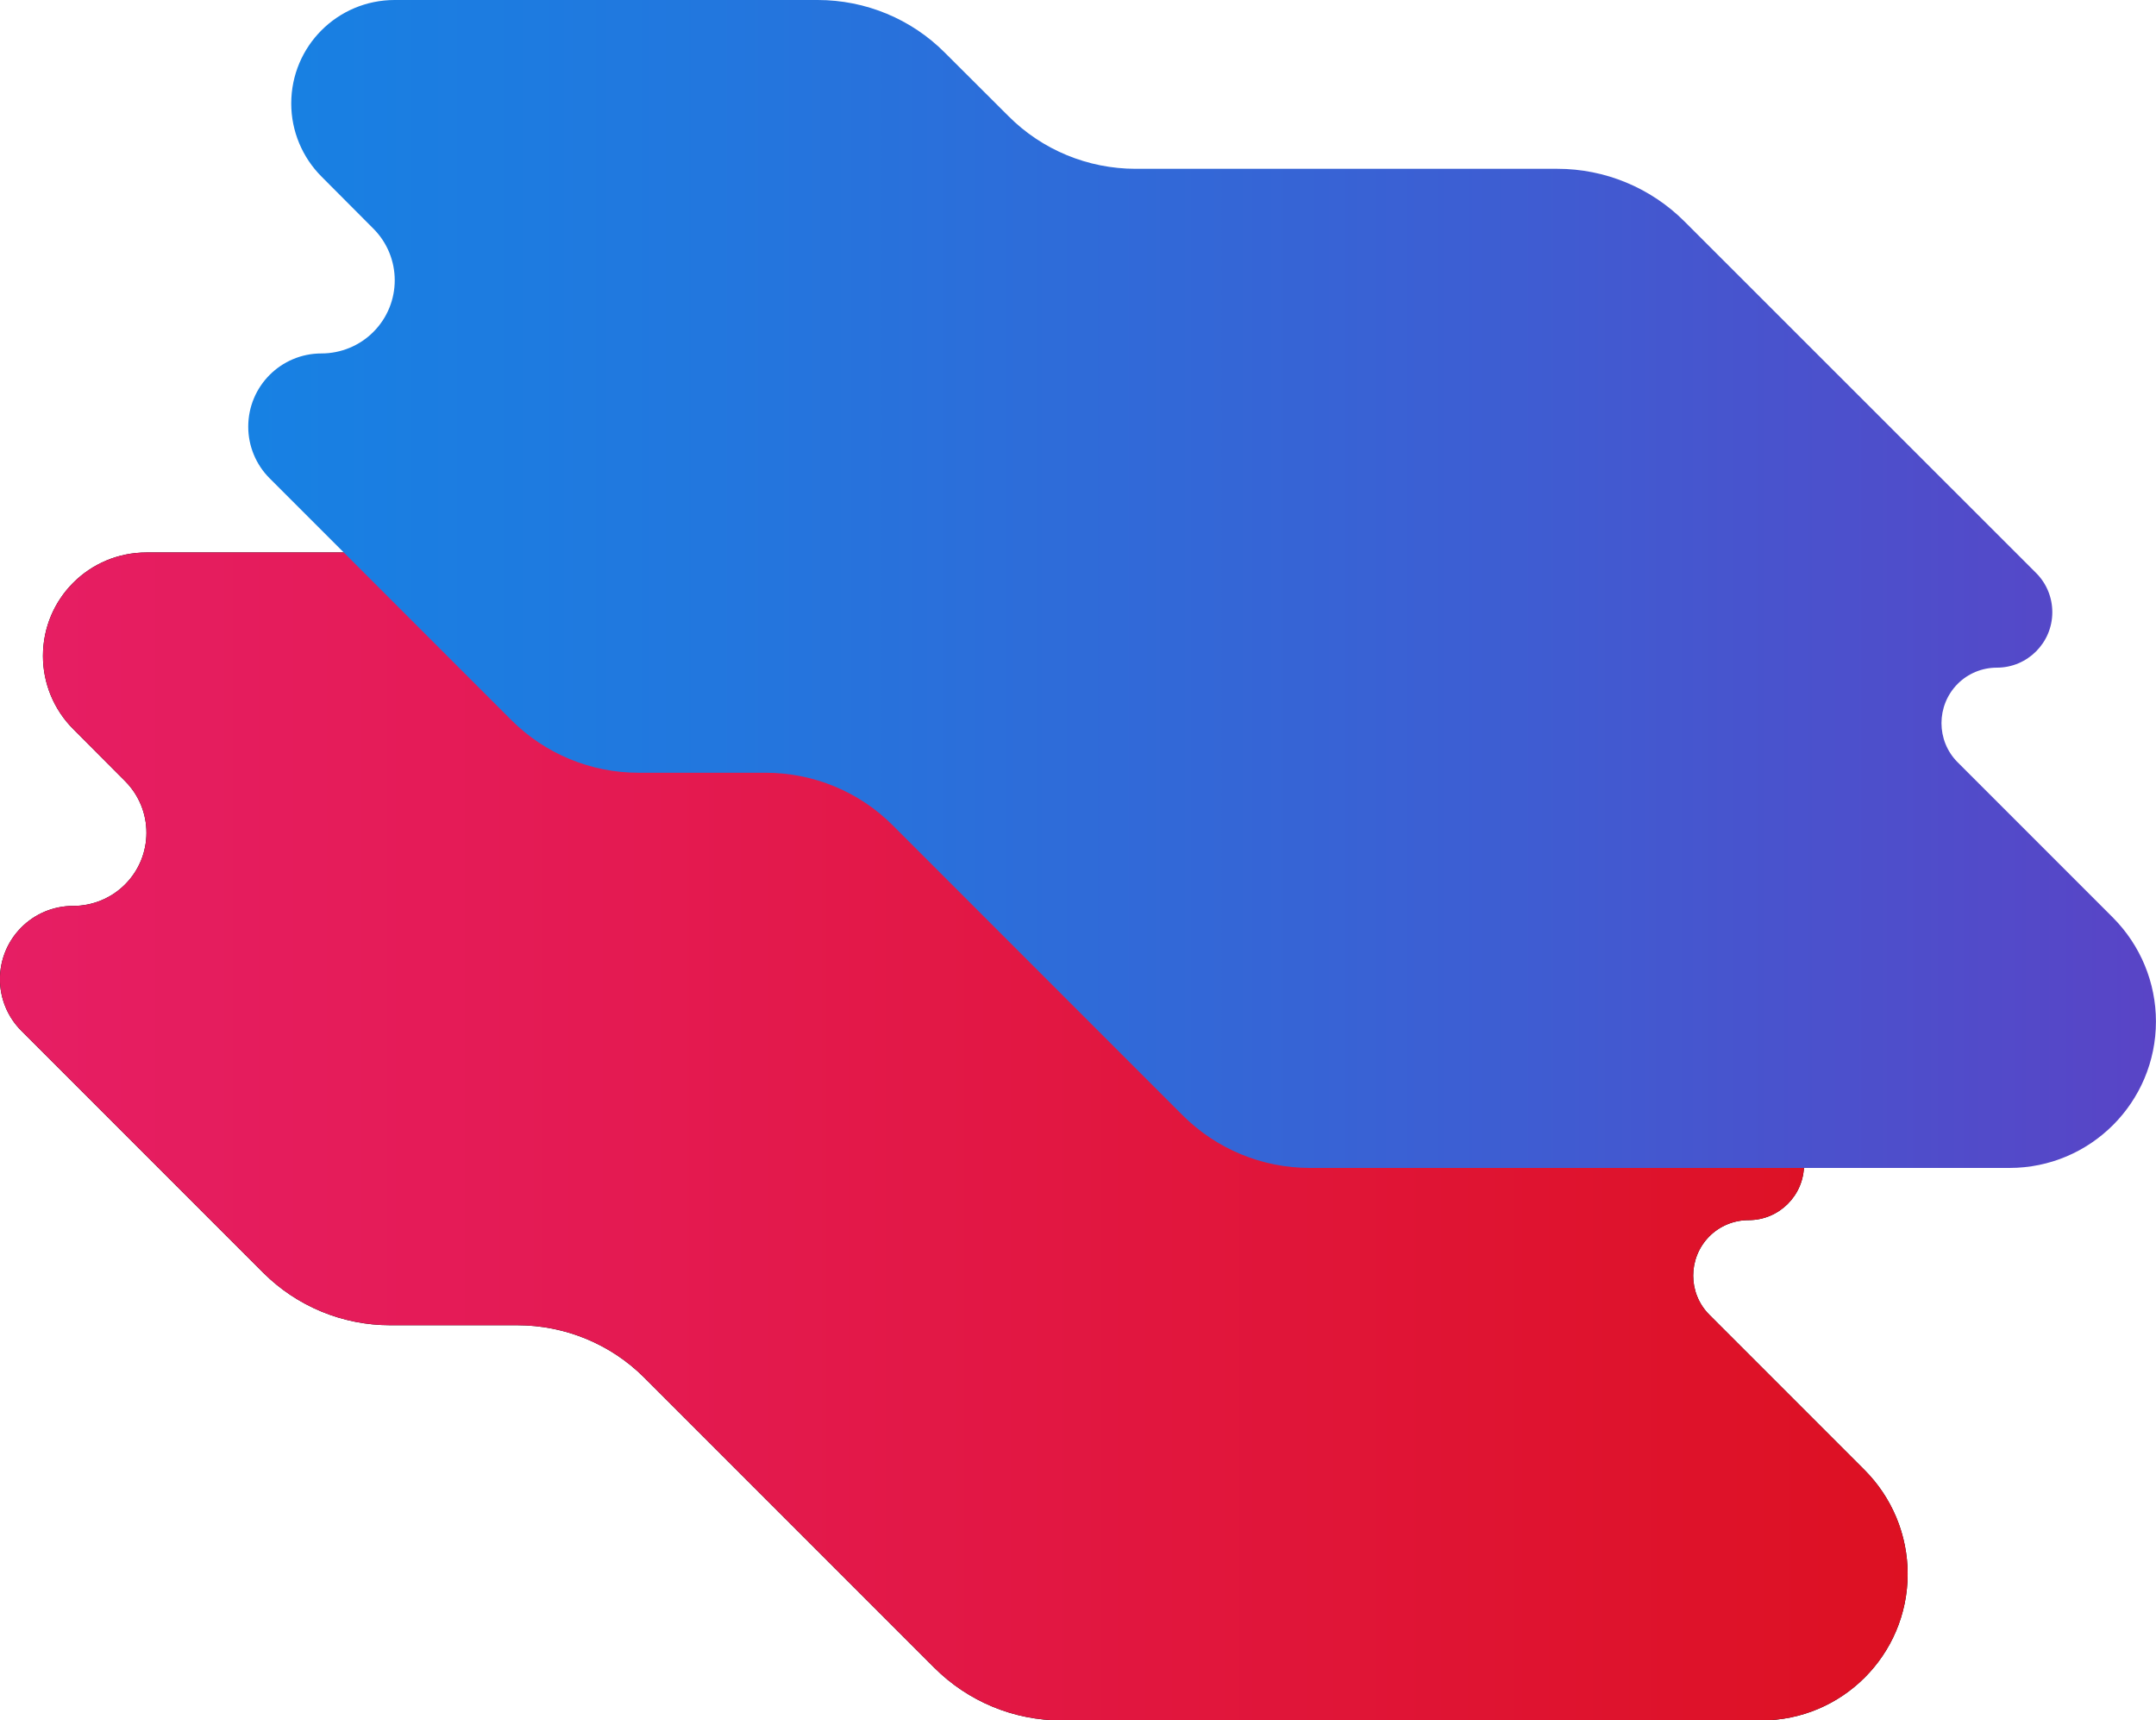<?xml version="1.0" encoding="utf-8"?>
<!-- Generator: Adobe Illustrator 26.0.3, SVG Export Plug-In . SVG Version: 6.00 Build 0)  -->
<svg version="1.1" id="Layer_1" xmlns="http://www.w3.org/2000/svg" xmlns:xlink="http://www.w3.org/1999/xlink" x="0px" y="0px"
	 viewBox="0 0 1198.3 956" style="enable-background:new 0 0 1198.3 956;" xml:space="preserve">
<style type="text/css">
	.st0{fill:url(#Path_2_00000057122432131613361630000007541924105917165725_);}
	.st1{fill-rule:evenodd;clip-rule:evenodd;fill:url(#Path_3_00000075142678128117749380000009656293478732481979_);}
	.st2{display:none;fill-rule:evenodd;clip-rule:evenodd;fill:#1781E3;}
	.st3{display:none;fill-rule:evenodd;clip-rule:evenodd;fill:#5944C6;}
	.st4{display:none;fill-rule:evenodd;clip-rule:evenodd;fill:#A63297;}
	.st5{display:none;fill-rule:evenodd;clip-rule:evenodd;fill:#0EABA9;}
	.st6{display:none;fill-rule:evenodd;clip-rule:evenodd;fill:#DD1122;}
	.st7{display:none;fill:#E61E64;}
</style>
<g id="bg-intro-desktop" transform="translate(-57.53)">
	<path id="Path_1" d="M69.4,572.8l134.3,134.3c18.8,18.8,44.2,29.3,70.7,29.3h70.7c26.5,0,52,10.5,70.7,29.3l161,161
		c18.8,18.8,44.2,29.3,70.7,29.3h388.9c45,0,81.4-36.5,81.4-81.4c0-21.6-8.6-42.3-23.8-57.6l-86.4-86.4c-12-12-12-31.5,0-43.6
		c5.8-5.8,13.6-9,21.8-9c17,0,30.8-13.8,30.8-30.8c0-8.2-3.2-16-9-21.8L855.8,430.1c-18.8-18.8-44.2-29.3-70.7-29.3H550.7
		c-26.5,0-52-10.5-70.7-29.3l-35.3-35.2C426,317.5,400.6,307,374,307H138.9c-31.8,0-57.5,25.7-57.5,57.5c0,15.3,6.1,29.9,16.9,40.7
		L127,434c15.9,15.9,15.9,41.6,0,57.5c-7.6,7.6-18,11.9-28.8,11.9c-22.5,0-40.7,18.2-40.7,40.7C57.5,554.9,61.8,565.2,69.4,572.8
		L69.4,572.8z"/>
	
		<linearGradient id="Path_2_00000013154691671447340760000002509235573195862147_" gradientUnits="userSpaceOnUse" x1="57.53" y1="631.5" x2="1117.847" y2="631.5">
		<stop  offset="0" style="stop-color:#E61E64"/>
		<stop  offset="0.325" style="stop-color:#E41A52"/>
		<stop  offset="0.974" style="stop-color:#DD1124"/>
		<stop  offset="0.999" style="stop-color:#DD1122"/>
	</linearGradient>
	<path id="Path_2" style="fill:url(#Path_2_00000013154691671447340760000002509235573195862147_);" d="M69.4,572.8l134.3,134.3
		c18.8,18.8,44.2,29.3,70.7,29.3h70.7c26.5,0,52,10.5,70.7,29.3l161,161c18.8,18.8,44.2,29.3,70.7,29.3h388.9
		c45,0,81.4-36.5,81.4-81.4c0-21.6-8.6-42.3-23.8-57.6l-86.4-86.4c-12-12-12-31.5,0-43.6c5.8-5.8,13.6-9,21.8-9
		c17,0,30.8-13.8,30.8-30.8c0-8.2-3.2-16-9-21.8L855.8,430.1c-18.8-18.8-44.2-29.3-70.7-29.3H550.7c-26.5,0-52-10.5-70.7-29.3
		l-35.3-35.2C426,317.5,400.6,307,374,307H138.9c-31.8,0-57.5,25.7-57.5,57.5c0,15.3,6.1,29.9,16.9,40.7L127,434
		c15.9,15.9,15.9,41.6,0,57.5c-7.6,7.6-18,11.9-28.8,11.9c-22.5,0-40.7,18.2-40.7,40.7C57.5,554.9,61.8,565.2,69.4,572.8L69.4,572.8
		z"/>
	
		<linearGradient id="Path_3_00000140715276260490432010000006559425872835676582_" gradientUnits="userSpaceOnUse" x1="195.53" y1="324.5" x2="1255.848" y2="324.5">
		<stop  offset="0" style="stop-color:#1781E3"/>
		<stop  offset="0.243" style="stop-color:#2277DE"/>
		<stop  offset="0.664" style="stop-color:#3E5DD2"/>
		<stop  offset="1" style="stop-color:#5944C6"/>
	</linearGradient>
	
		<path id="Path_3" style="fill-rule:evenodd;clip-rule:evenodd;fill:url(#Path_3_00000140715276260490432010000006559425872835676582_);" d="
		M207.4,265.8l134.3,134.3c18.8,18.8,44.2,29.3,70.7,29.3h70.7c26.5,0,52,10.5,70.7,29.3l161,161c18.8,18.8,44.2,29.3,70.7,29.3
		h388.9c45,0,81.4-36.5,81.4-81.4c0-21.6-8.6-42.3-23.8-57.6l-86.4-86.4c-12-12-12-31.5,0-43.6c5.8-5.8,13.6-9,21.8-9
		c17,0,30.8-13.8,30.8-30.8c0-8.2-3.2-16-9-21.8L993.8,123.1c-18.8-18.8-44.2-29.3-70.7-29.3H688.7c-26.5,0-52-10.5-70.7-29.3
		l-35.3-35.2C564,10.5,538.6,0,512,0H276.9c-31.8,0-57.5,25.7-57.5,57.5c0,15.3,6.1,29.9,16.9,40.7L265,127
		c15.9,15.9,15.9,41.6,0,57.5c-7.6,7.6-18,11.9-28.8,11.9c-22.5,0-40.7,18.2-40.7,40.7C195.5,247.9,199.8,258.2,207.4,265.8
		L207.4,265.8z"/>
</g>
<rect x="1468.4" y="-356.4" class="st2" width="289.8" height="242.3"/>
<rect x="1563.3" y="52.7" class="st3" width="203.7" height="175.6"/>
<rect x="1243.7" y="-367" class="st4" width="212.5" height="177.4"/>
<rect x="1531.7" y="-66.7" class="st5" width="137" height="91.3"/>
<rect x="750.2" y="-240.5" class="st6" width="187.9" height="117.7"/>
<rect x="966.2" y="-235.3" class="st7" width="231.8" height="130"/>
</svg>
